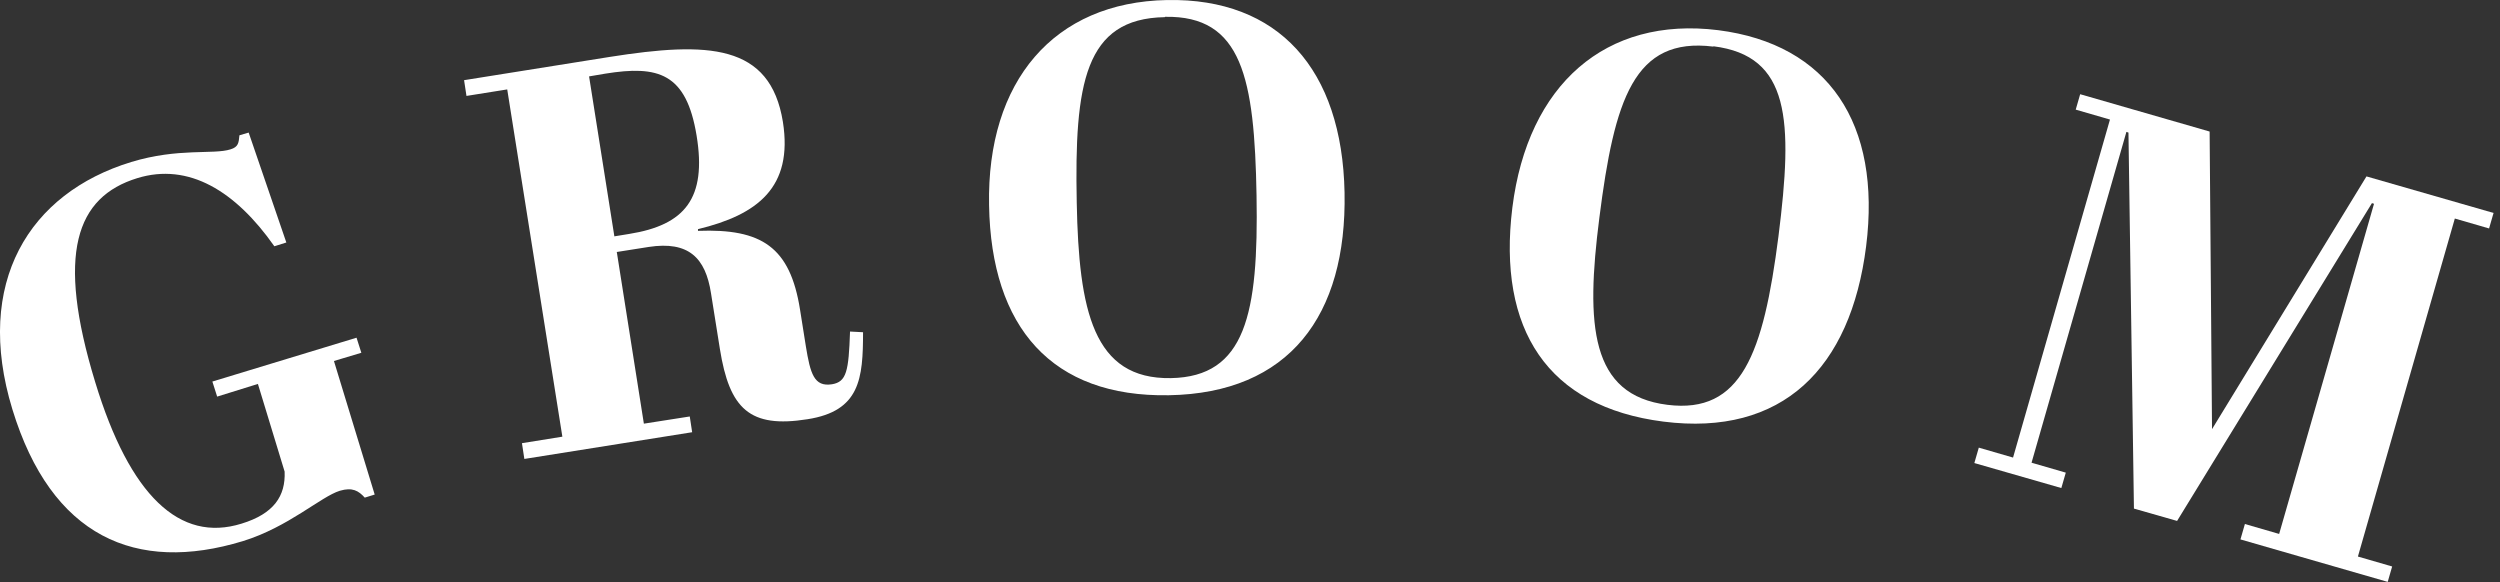 <svg width="73" height="17" viewBox="0 0 73 17" fill="none" xmlns="http://www.w3.org/2000/svg">
<rect x="0" y="0" width="73" height="17" fill="#333333" stroke="none"/>
<path d="M8.311 13.771L7.531 11.211L6.341 11.581L6.201 11.141L10.411 9.861L10.551 10.301L9.751 10.541L10.941 14.441L10.651 14.531C10.471 14.331 10.291 14.221 9.921 14.331C9.371 14.501 8.421 15.391 7.091 15.801C3.971 16.751 1.501 15.681 0.361 11.951C-0.769 8.251 0.851 5.641 3.831 4.731C5.211 4.311 6.231 4.521 6.731 4.361C6.961 4.291 6.971 4.171 6.991 3.951L7.261 3.871L8.361 7.081L8.011 7.191C6.881 5.581 5.511 4.741 4.011 5.201C2.221 5.751 1.631 7.401 2.781 11.161C3.791 14.481 5.251 15.851 7.051 15.291C8.001 15.001 8.341 14.481 8.311 13.771Z" fill="white"/>
<path d="M18.011 7.361L18.801 12.371L20.141 12.161L20.211 12.621L15.311 13.401L15.241 12.941L16.421 12.751L14.811 2.611L13.621 2.801L13.551 2.341L17.811 1.661C20.671 1.211 22.491 1.271 22.861 3.561C23.161 5.471 22.121 6.271 20.381 6.691V6.741C22.241 6.671 23.071 7.211 23.361 9.041L23.531 10.111C23.661 10.911 23.771 11.301 24.291 11.221C24.721 11.151 24.781 10.841 24.821 9.681L25.201 9.701C25.201 11.061 25.111 12.001 23.581 12.241C21.891 12.511 21.301 11.941 21.021 10.191L20.761 8.561C20.601 7.531 20.111 7.031 18.941 7.211L17.991 7.361H18.011ZM17.941 6.901L18.371 6.831C20.001 6.571 20.641 5.791 20.341 3.961C20.041 2.131 19.221 1.901 17.671 2.151L17.201 2.231L17.941 6.911V6.901Z" fill="white"/>
<path d="M34.081 0.001C37.331 -0.059 39.191 2.021 39.261 5.621C39.331 9.221 37.641 11.481 34.131 11.541C30.721 11.601 28.941 9.571 28.881 5.991C28.811 2.371 30.771 0.061 34.081 0.001ZM34.011 0.501C31.671 0.541 31.371 2.441 31.441 5.921C31.501 9.071 31.921 11.081 34.191 11.041C36.371 11.001 36.751 9.171 36.691 5.711C36.631 2.281 36.271 0.451 34.021 0.491L34.011 0.501Z" fill="white"/>
<path d="M50.171 0.881C53.391 1.291 54.941 3.611 54.491 7.191C54.041 10.761 52.041 12.751 48.571 12.311C45.191 11.881 43.721 9.621 44.161 6.061C44.611 2.471 46.881 0.471 50.171 0.881ZM50.031 1.361C47.711 1.071 47.141 2.901 46.701 6.361C46.301 9.491 46.431 11.541 48.691 11.821C50.851 12.091 51.491 10.331 51.931 6.901C52.361 3.501 52.271 1.631 50.031 1.351V1.361Z" fill="white"/>
<path d="M72.811 6.221L72.681 6.671L71.681 6.381L68.851 16.251L69.851 16.541L69.721 16.991L65.421 15.751L65.551 15.301L66.551 15.591L69.321 5.951L69.261 5.931L63.571 15.211L62.311 14.851L62.151 3.871L62.091 3.851L59.321 13.511L60.321 13.801L60.191 14.251L57.651 13.521L57.781 13.071L58.781 13.361L61.611 3.491L60.611 3.201L60.741 2.751L64.521 3.841L64.591 12.531L69.101 5.151L72.821 6.221H72.811Z" fill="white"/>
</svg>
